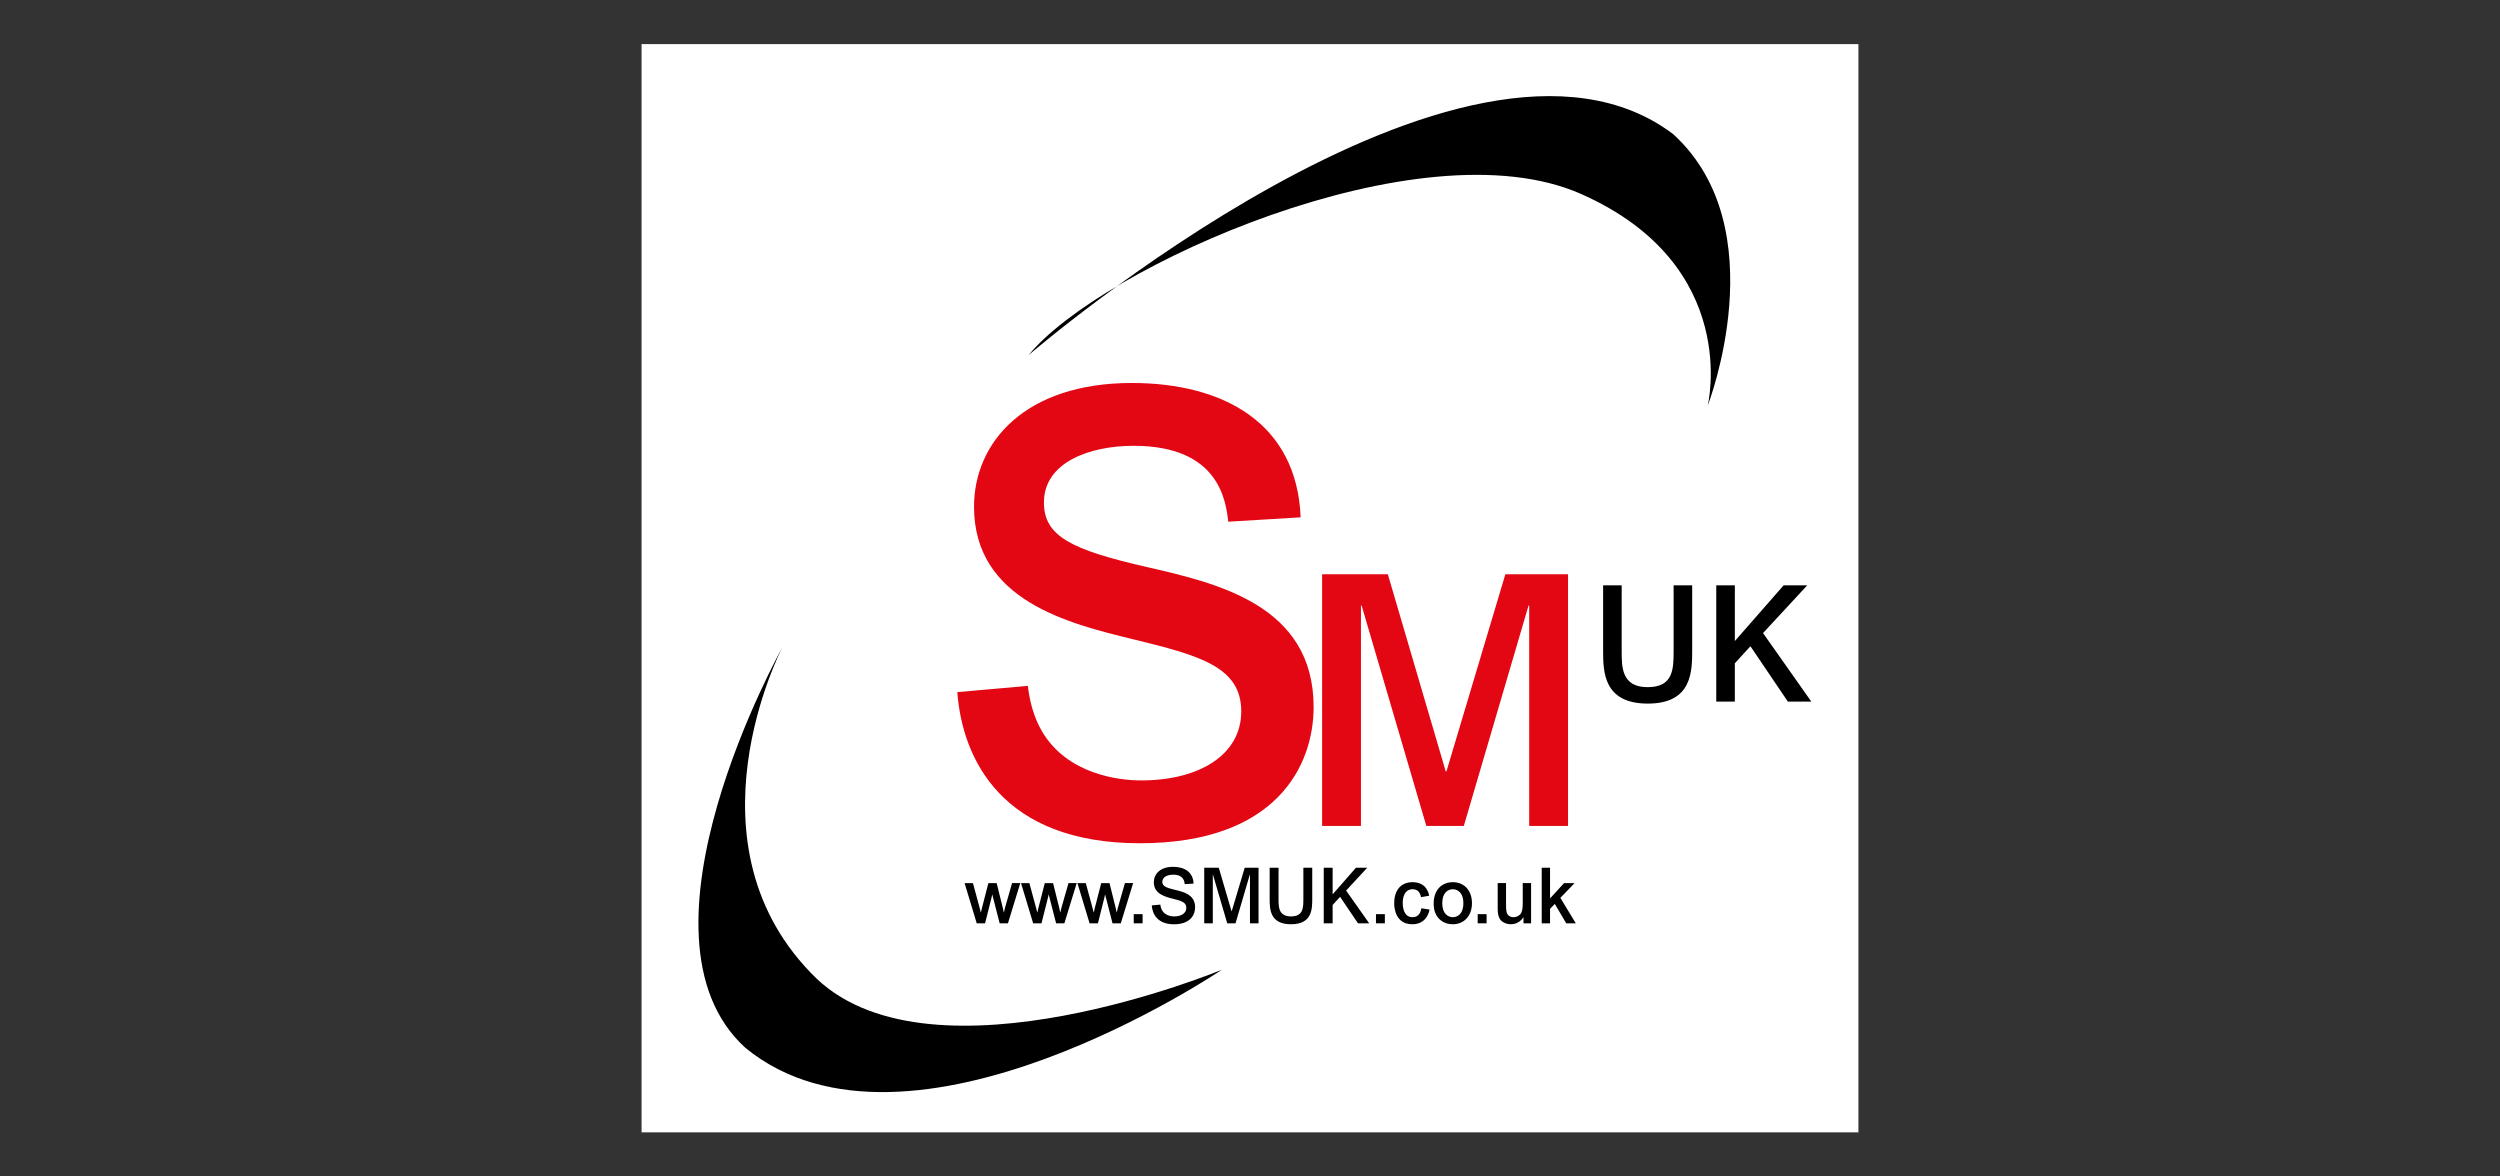 <?xml version="1.0" encoding="utf-8"?>
<!-- Generator: Adobe Illustrator 25.3.0, SVG Export Plug-In . SVG Version: 6.00 Build 0)  -->
<svg version="1.1" id="Layer_1" xmlns="http://www.w3.org/2000/svg" xmlns:xlink="http://www.w3.org/1999/xlink" x="0px" y="0px"
	 viewBox="0 0 170 80" style="enable-background:new 0 0 170 80;" xml:space="preserve">
<rect x="0" y="0" width="170" height="80" fill="#333333" stroke="none"/>
<style type="text/css">
	.st0{fill:#FFFFFF;}
	.st1{fill:#E30613;}
</style>
<g>
	<rect x="43.627" y="3" class="st0" width="82.745" height="74"/>
	<g>
		<path class="st1" d="M69.893,46.64c0.084,0.677,0.295,2.199,1.262,3.553
			c1.977,2.749,5.594,2.876,6.436,2.876c3.954,0,6.814-1.734,6.814-4.695
			c0-3.045-2.86-3.807-7.361-4.906c-4.333-1.057-10.81-2.622-10.81-9.009
			c0-4.399,3.491-8.416,10.726-8.416c6.267,0,11.231,2.749,11.483,9.136l-4.921,0.296
			c-0.168-1.438-0.631-5.16-6.436-5.16c-3.029,0-6.099,1.142-6.099,3.849
			c0,2.284,1.809,3.214,7.024,4.399c4.753,1.1,11.315,2.58,11.315,9.516
			c0,3.975-2.524,9.262-11.82,9.262c-9.338,0-12.072-5.71-12.408-10.277L69.893,46.64z"/>
	</g>
	<g>
		<path class="st1" d="M106.626,39.052l-0,17.113h-2.64v-14.986h-0.046l-4.401,14.986l-2.548,0
			l-4.401-14.986h-0.046l-0,14.986h-2.64V39.052h4.47l3.937,13.408h0.046l4.007-13.408H106.626z"/>
	</g>
	<g>
		<path d="M110.274,39.801v4.452c0,1.127,0,2.474,1.766,2.474c1.723,0,1.766-1.193,1.766-2.43v-4.496
			h1.263l-0,4.375c0,1.48,0,3.668-3.018,3.668c-3.018,0-3.039-2.165-3.039-3.634l0-4.408
			H110.274z"/>
		<path d="M117.97,39.801v3.789l3.318-3.789h1.605l-3.007,3.248l3.285,4.662h-1.595l-2.547-3.767
			l-1.06,1.16l-0,2.607h-1.263v-7.909H117.97z"/>
	</g>
	<g>
		<path d="M65.592,60.051h0.568l0.455,1.679c0.015,0.048,0.072,0.269,0.077,0.312h0.01
			c0.021-0.111,0.026-0.137,0.072-0.301l0.435-1.69h0.563l0.419,1.684
			c0.041,0.174,0.051,0.227,0.067,0.306h0.01c0.026-0.132,0.041-0.201,0.072-0.312l0.481-1.679h0.558
			l-0.839,2.735h-0.563l-0.501-1.954h-0.01c-0.02,0.116-0.02,0.127-0.056,0.264l-0.425,1.69l-0.568,0
			L65.592,60.051z"/>
		<path d="M69.429,60.051l0.568,0l0.455,1.679c0.015,0.048,0.072,0.269,0.077,0.312h0.01
			c0.021-0.111,0.026-0.137,0.072-0.301l0.435-1.69h0.563l0.419,1.684
			c0.041,0.174,0.051,0.227,0.067,0.306h0.01c0.026-0.132,0.041-0.201,0.072-0.312l0.481-1.679h0.558
			l-0.839,2.735h-0.563l-0.501-1.954h-0.01c-0.02,0.116-0.02,0.127-0.056,0.264l-0.425,1.69h-0.568
			L69.429,60.051z"/>
		<path d="M73.266,60.051h0.568l0.455,1.679c0.015,0.048,0.072,0.269,0.077,0.312h0.01
			c0.021-0.111,0.026-0.137,0.072-0.301l0.435-1.69h0.563l0.419,1.684
			c0.041,0.174,0.051,0.227,0.067,0.306h0.01c0.026-0.132,0.041-0.201,0.072-0.312l0.481-1.679h0.558
			l-0.839,2.735h-0.563l-0.501-1.954h-0.01c-0.02,0.116-0.02,0.127-0.056,0.264l-0.425,1.69h-0.568
			L73.266,60.051z"/>
		<path d="M77.093,62.163h0.604l-0,0.623h-0.604V62.163z"/>
		<path d="M78.904,61.514c0.01,0.085,0.036,0.275,0.154,0.444c0.241,0.343,0.68,0.359,0.783,0.359
			c0.481,0,0.829-0.216,0.829-0.586c0-0.38-0.348-0.475-0.895-0.612
			c-0.527-0.132-1.315-0.327-1.315-1.125c0-0.549,0.425-1.051,1.305-1.051
			c0.762,0,1.366,0.343,1.397,1.141l-0.599,0.037c-0.021-0.18-0.077-0.644-0.783-0.644
			c-0.368,0-0.742,0.143-0.742,0.481c0,0.285,0.22,0.401,0.854,0.549
			c0.578,0.137,1.376,0.322,1.376,1.188c0,0.496-0.307,1.156-1.438,1.156
			c-1.136,0-1.469-0.713-1.509-1.283L78.904,61.514z"/>
		<path d="M85.581,59.005v3.781h-0.583v-3.311h-0.01l-0.972,3.311h-0.563l-0.972-3.311h-0.01v3.311
			h-0.583v-3.781l0.988,0l0.87,2.962h0.01l0.885-2.962H85.581z"/>
		<path d="M86.941,59.005v2.128c0,0.539,0,1.183,0.844,1.183c0.824,0,0.844-0.57,0.844-1.162v-2.149
			h0.604v2.091c0,0.708,0,1.753-1.443,1.753c-1.443,0-1.453-1.035-1.453-1.737v-2.107H86.941z"/>
		<path d="M90.619,59.005v1.811l1.586-1.811h0.768l-1.438,1.553l1.571,2.228h-0.762l-1.218-1.801
			l-0.507,0.554v1.246h-0.604l0-3.781H90.619z"/>
		<path d="M93.566,62.163h0.604v0.623h-0.604V62.163z"/>
		<path d="M97.209,61.851c-0.087,0.486-0.425,0.998-1.172,0.998c-1.11,0-1.233-1.046-1.233-1.431
			c0-0.781,0.379-1.431,1.254-1.431c0.174,0,0.624,0.032,0.895,0.385
			c0.169,0.222,0.205,0.412,0.23,0.539l-0.553,0.095c-0.036-0.153-0.118-0.539-0.563-0.539
			c-0.614,0-0.681,0.66-0.681,0.919c-0,0.322,0.072,0.982,0.665,0.982
			c0.501,0,0.573-0.454,0.599-0.607L97.209,61.851z"/>
		<path d="M98.794,59.988c0.778,0,1.3,0.576,1.3,1.426c0,0.876-0.548,1.436-1.305,1.436
			c-0.635,0-1.3-0.412-1.3-1.399C97.49,60.436,98.114,59.988,98.794,59.988z M98.794,62.369
			c0.256,0,0.716-0.158,0.716-0.966c0-0.639-0.343-0.935-0.716-0.935
			c-0.322,0-0.721,0.222-0.721,0.95C98.073,62.147,98.482,62.369,98.794,62.369z"/>
		<path d="M100.483,62.163h0.604v0.623l-0.604,0V62.163z"/>
		<path d="M103.598,62.786v-0.407h-0.01c-0.282,0.433-0.696,0.47-0.849,0.47
			c-0.317,0-0.645-0.153-0.768-0.391c-0.118-0.232-0.128-0.449-0.128-0.697v-1.711h0.568v1.389
			c0,0.401,0.01,0.57,0.087,0.708c0.108,0.19,0.302,0.222,0.414,0.222
			c0.235,0,0.455-0.137,0.532-0.296c0.077-0.164,0.102-0.333,0.102-0.708v-1.315l0.568,0v2.735H103.598z
			"/>
		<path d="M104.836,59.005l0.568,0v2.086l0.952-1.04h0.716l-0.967,1.003l1.049,1.732h-0.65
			l-0.778-1.32l-0.322,0.333v0.987h-0.568V59.005z"/>
	</g>
	<g>
		<path d="M69.947,24.146c0,0,29.74-25.67,43.827-15.026c7.044,6.417,2.348,18.47,2.348,18.47
			s2.348-9.548-8.609-14.4S74.799,18.198,69.947,24.146z"/>
	</g>
	<g>
		<path d="M53.199,44.025c0,0-10.957,19.566-2.504,27.235c11.113,9.078,32.4-5.322,32.4-5.322
			s-19.566,8.139-27.548,0.626C46.155,57.486,53.199,44.025,53.199,44.025z"/>
	</g>
</g>
</svg>
